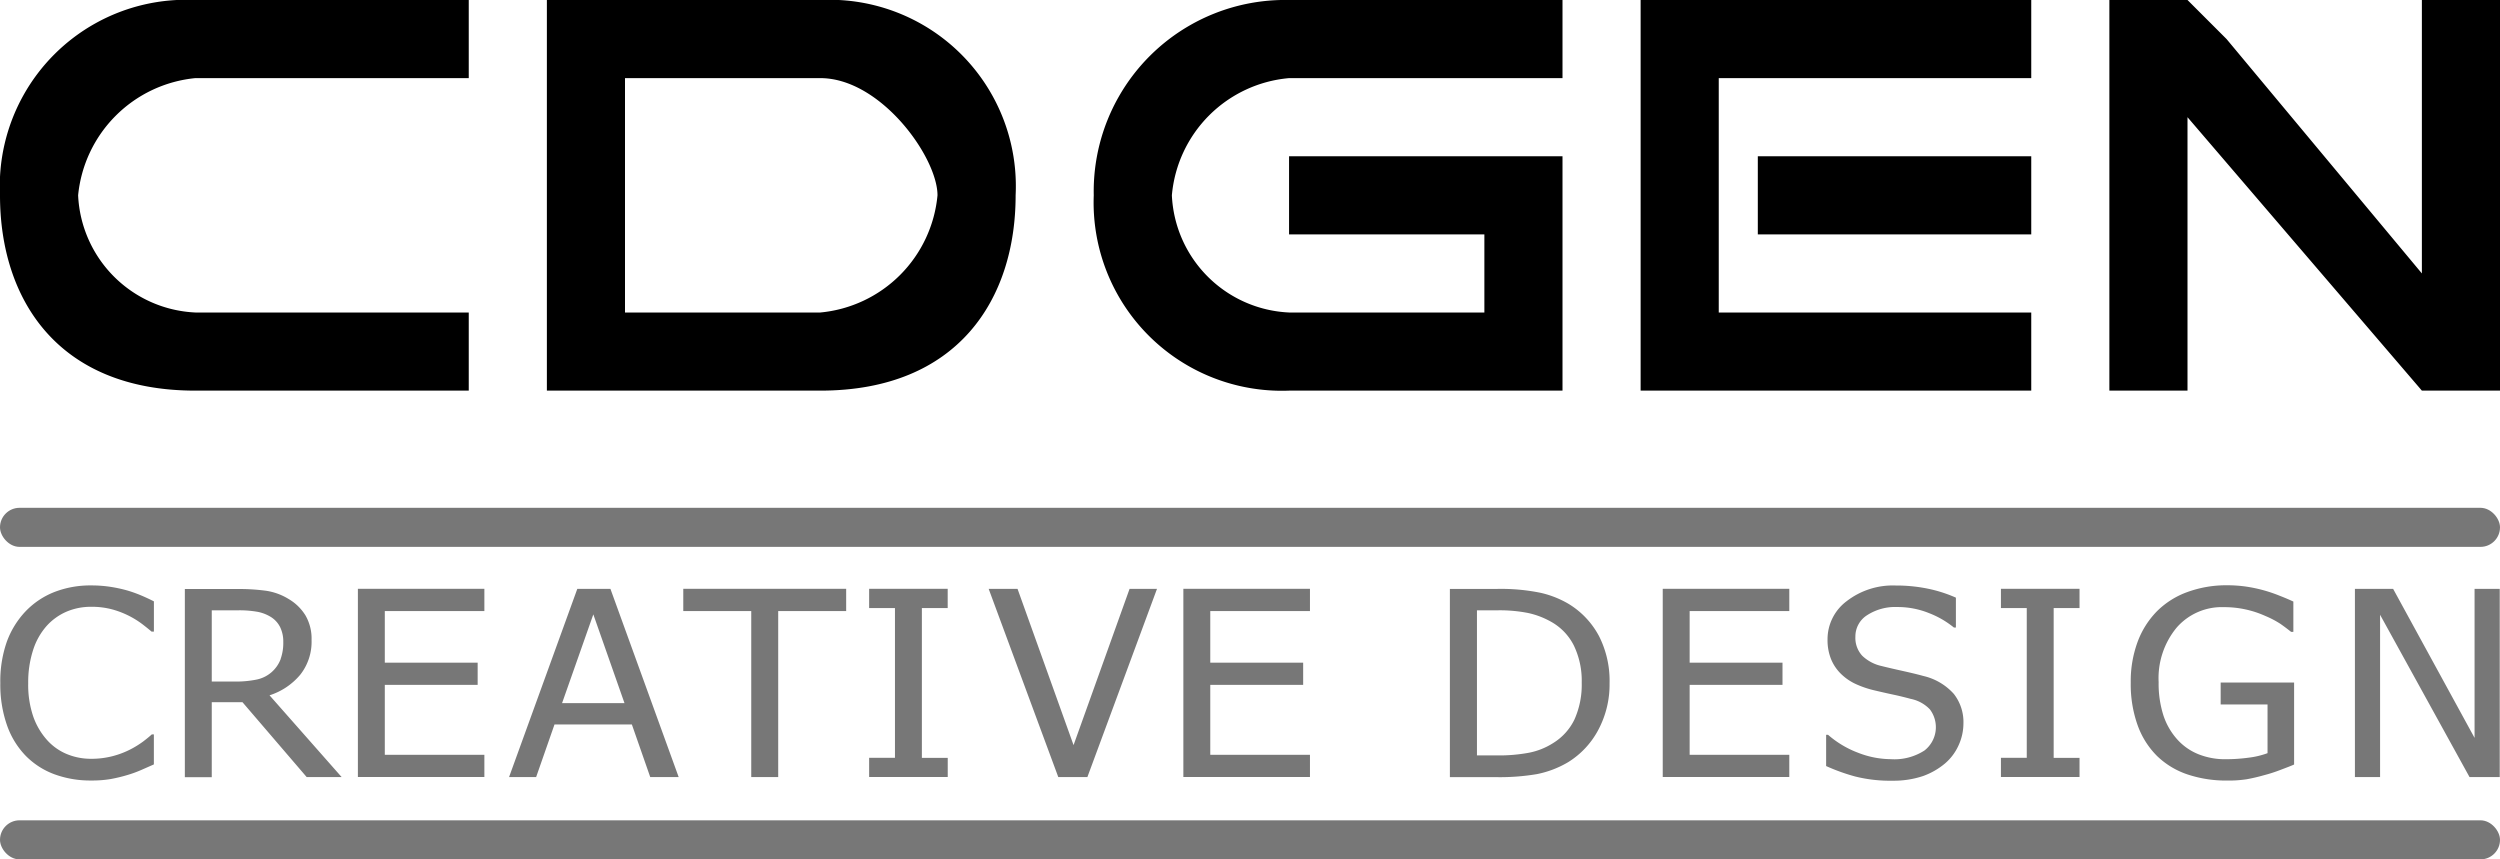 <svg id="logo" xmlns="http://www.w3.org/2000/svg" width="64" height="22" viewBox="0 0 64 22">
  <defs>
    <style>
      .cls-1, .cls-2 {
        fill-rule: evenodd;
      }

      .cls-2 {
        fill: #777;
      }

      .cls-3 {
        fill: #777;
      }
    </style>
  </defs>
<path id="cdgen" class="cls-1" d="M134,40l-6-7v7h-2V30h2l1,1,5,6V30h2V40h-2ZM114,30h10v2h-8v6h8v2H114V30Zm3,4h7v2h-7V34Zm-17,1a4.9,4.9,0,0,1,5-5h7v2h-7a3.3,3.3,0,0,0-3,3,3.147,3.147,0,0,0,3,3h5V36h-5V34h7v6h-7A4.818,4.818,0,0,1,100,35Zm-7,5H86V30h7a4.771,4.771,0,0,1,5,5C98,37.646,96.535,40,93,40Zm0-8H88v6h5a3.324,3.324,0,0,0,3-3C96,34.025,94.547,32,93,32ZM72,35a4.771,4.771,0,0,1,5-5h7v2H77a3.34,3.34,0,0,0-3,3,3.148,3.148,0,0,0,3,3h7v2H77C73.465,40,72,37.646,72,35Z" transform="translate(-72 -30)"/>
  <path id="txt" class="cls-2" d="M74.831,49.944a3.991,3.991,0,0,0,.419-0.1,3.044,3.044,0,0,0,.367-0.133l0.322-.142V48.8H75.887q-0.08.074-.219,0.18a2.39,2.39,0,0,1-.331.205,2.216,2.216,0,0,1-.453.172,2.138,2.138,0,0,1-.553.068,1.6,1.6,0,0,1-.62-0.121,1.4,1.4,0,0,1-.508-0.361,1.79,1.79,0,0,1-.352-0.6,2.52,2.52,0,0,1-.129-0.853,2.684,2.684,0,0,1,.122-0.838,1.718,1.718,0,0,1,.341-0.618A1.474,1.474,0,0,1,73.7,45.66a1.579,1.579,0,0,1,.627-0.126,2.028,2.028,0,0,1,.54.065,2.276,2.276,0,0,1,.78.382q0.143,0.11.233,0.188H75.94V45.395q-0.171-.087-0.346-0.16a3.305,3.305,0,0,0-.343-0.121,3.6,3.6,0,0,0-.423-0.091,3.177,3.177,0,0,0-.489-0.036,2.538,2.538,0,0,0-.95.17,2.067,2.067,0,0,0-.734.493,2.249,2.249,0,0,0-.482.783,3.055,3.055,0,0,0-.165,1.055,3.141,3.141,0,0,0,.171,1.078,2.131,2.131,0,0,0,.48.783,2,2,0,0,0,.736.473,2.662,2.662,0,0,0,.935.159A2.878,2.878,0,0,0,74.831,49.944ZM78.9,47.8a1.7,1.7,0,0,0,.787-0.528,1.361,1.361,0,0,0,.289-0.887,1.184,1.184,0,0,0-.158-0.634,1.247,1.247,0,0,0-.43-0.417,1.533,1.533,0,0,0-.573-0.21,5.144,5.144,0,0,0-.747-0.045H76.732v4.818h0.689V47.977h0.787l1.643,1.916h0.895Zm0.284-.925a0.835,0.835,0,0,1-.625.524,2.66,2.66,0,0,1-.533.049H77.421V45.624H78.1a2.64,2.64,0,0,1,.484.037,1,1,0,0,1,.341.128,0.647,0.647,0,0,1,.247.267,0.84,0.84,0,0,1,.08.374A1.237,1.237,0,0,1,79.184,46.87ZM84.4,49.893V49.323H81.851v-1.79h2.377V46.964H81.851v-1.32H84.4v-0.57H81.162v4.818H84.4Zm1.325,0,0.47-1.346h1.981l0.47,1.346h0.728l-1.747-4.818H86.779l-1.747,4.818h0.7ZM86.389,48l0.8-2.272L87.987,48h-1.6Zm5.533,1.893V45.644h1.74v-0.57h-4.17v0.57h1.74v4.249h0.689Zm4.34-.492H95.6V45.566h0.661V45.074H94.25v0.492h0.661V49.4H94.25v0.492h2.012V49.4Zm4.655-4.326-1.434,4-1.434-4H97.31l1.782,4.818h0.745l1.782-4.818h-0.7Zm4.618,4.818V49.323h-2.552v-1.79h2.378V46.964h-2.378v-1.32h2.552v-0.57h-3.241v4.818h3.241Zm7.394-3.619a2.133,2.133,0,0,0-.777-0.817,2.494,2.494,0,0,0-.708-0.28,5.042,5.042,0,0,0-1.147-.1h-1.18v4.818h1.194a5.679,5.679,0,0,0,1.036-.078,2.531,2.531,0,0,0,.8-0.307,2.161,2.161,0,0,0,.771-0.828,2.466,2.466,0,0,0,.287-1.191A2.528,2.528,0,0,0,112.929,46.273Zm-0.623,2.145a1.44,1.44,0,0,1-.54.6,1.781,1.781,0,0,1-.63.252,4.2,4.2,0,0,1-.8.068h-0.526V45.624h0.526a3.763,3.763,0,0,1,.78.068,2.084,2.084,0,0,1,.588.223,1.429,1.429,0,0,1,.588.613,2.079,2.079,0,0,1,.2.95A2.176,2.176,0,0,1,112.306,48.419Zm5.5,1.474V49.323h-2.551v-1.79h2.377V46.964h-2.377v-1.32h2.551v-0.57h-3.24v4.818h3.24Zm3.423-.026a1.836,1.836,0,0,0,.565-0.324,1.318,1.318,0,0,0,.347-0.466,1.352,1.352,0,0,0,.123-0.557,1.169,1.169,0,0,0-.247-0.757,1.5,1.5,0,0,0-.783-0.459c-0.139-.039-0.315-0.081-0.526-0.128s-0.39-.088-0.536-0.125a1.04,1.04,0,0,1-.5-0.265,0.676,0.676,0,0,1-.174-0.489,0.643,0.643,0,0,1,.3-0.548,1.321,1.321,0,0,1,.777-0.209,2.137,2.137,0,0,1,.811.157,2.325,2.325,0,0,1,.633.367h0.052V45.3a3.47,3.47,0,0,0-.718-0.23,4.041,4.041,0,0,0-.824-0.081,1.931,1.931,0,0,0-1.253.4,1.217,1.217,0,0,0-.491.982,1.3,1.3,0,0,0,.089.5,1.115,1.115,0,0,0,.249.374,1.343,1.343,0,0,0,.376.262,2.489,2.489,0,0,0,.48.165q0.3,0.071.5,0.113c0.132,0.028.279,0.064,0.439,0.107a0.927,0.927,0,0,1,.487.268,0.756,0.756,0,0,1-.139,1.053,1.417,1.417,0,0,1-.864.222,2.34,2.34,0,0,1-.831-0.163,2.516,2.516,0,0,1-.773-0.461h-0.049v0.8a4.952,4.952,0,0,0,.743.267,3.67,3.67,0,0,0,.959.108A2.357,2.357,0,0,0,121.229,49.867Zm4.007-.466h-0.662V45.566h0.662V45.074h-2.012v0.492h0.661V49.4h-0.661v0.492h2.012V49.4Zm4.268,0.55a4.635,4.635,0,0,0,.459-0.107,3.786,3.786,0,0,0,.413-0.133c0.147-.056.265-0.1,0.353-0.139v-2.1h-1.88v0.563h1.2v1.246a2.139,2.139,0,0,1-.488.116,4.345,4.345,0,0,1-.581.039,1.827,1.827,0,0,1-.708-0.131,1.463,1.463,0,0,1-.538-0.38,1.723,1.723,0,0,1-.352-0.615,2.672,2.672,0,0,1-.121-0.848,2.032,2.032,0,0,1,.461-1.395,1.532,1.532,0,0,1,1.209-.524,2.554,2.554,0,0,1,1.065.227,2.366,2.366,0,0,1,.389.205c0.091,0.064.18,0.131,0.266,0.2h0.059V45.4c-0.088-.041-0.2-0.09-0.346-0.147a3.811,3.811,0,0,0-.388-0.134,3.76,3.76,0,0,0-.46-0.1,3.417,3.417,0,0,0-.5-0.036,2.9,2.9,0,0,0-1.013.171,2.128,2.128,0,0,0-.78.489,2.21,2.21,0,0,0-.5.788,2.917,2.917,0,0,0-.176,1.044,3.111,3.111,0,0,0,.175,1.087,2.114,2.114,0,0,0,.5.793,2.063,2.063,0,0,0,.783.472,3.1,3.1,0,0,0,1.006.155A2.976,2.976,0,0,0,129.5,49.951Zm6.489-4.876h-0.644v3.815l-2.085-3.815h-0.978v4.818h0.644V45.738l2.29,4.155h0.773V45.074Z" transform="translate(-72 -30)"/>
  <rect id="line2" class="cls-3" y="13" width="64" height="1" rx="0.5" ry="0.5"/>
  <rect id="line1" class="cls-3" y="21" width="64" height="1" rx="0.5" ry="0.5"/>
</svg>